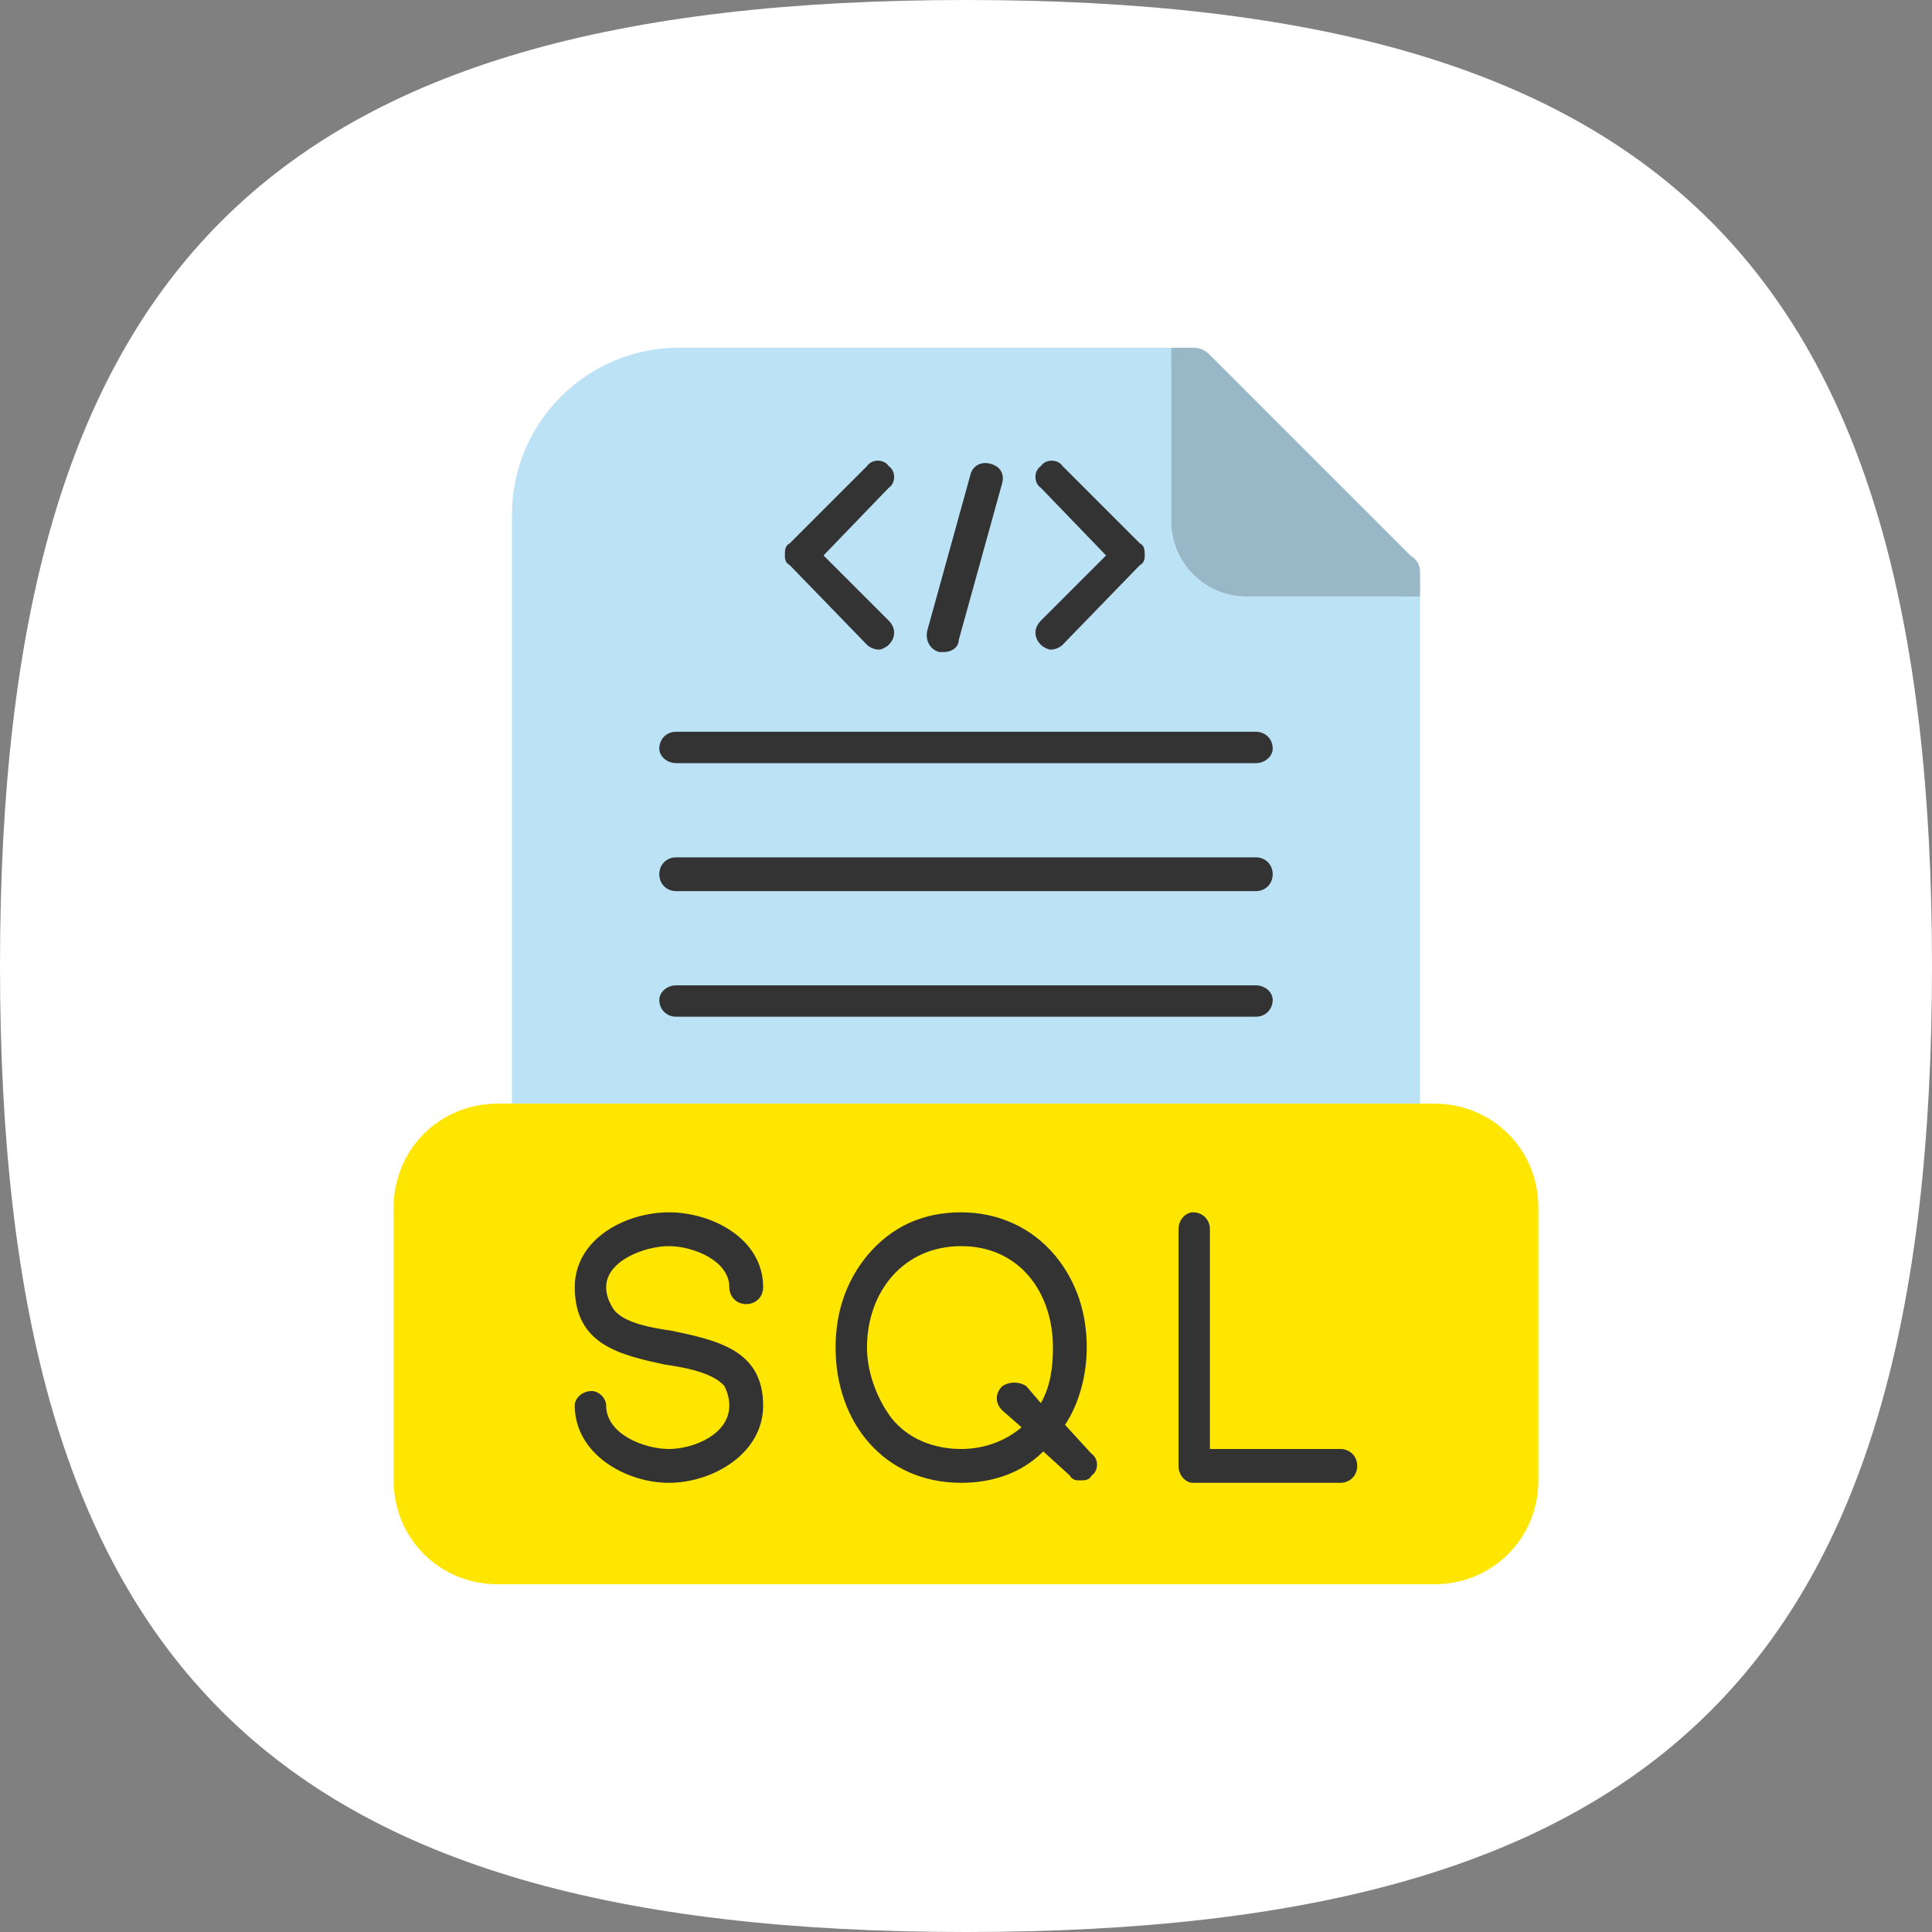 <svg xmlns="http://www.w3.org/2000/svg" xml:space="preserve" width="800px" height="800px" version="1.1" style="shape-rendering:geometricPrecision; text-rendering:geometricPrecision; image-rendering:optimizeQuality; fill-rule:evenodd; clip-rule:evenodd" viewBox="0 0 800 800" xmlns:xlink="http://www.w3.org/1999/xlink">
 <rect x="0" y="0" width="800" height="800" fill="#808080" stroke="none"/>
 <defs>
  <style type="text/css">
   
    .fil4 {fill:#333333}
    .fil2 {fill:#98B7C7}
    .fil1 {fill:#BCE2F6}
    .fil0 {fill:#EBEBEB}
    .fil3 {fill:#FFE600}
   
  </style>
 </defs>
 <g id="Layer_x0020_1">
  <path class="fil0" d="M400 0c289,0 400,111 400,400 0,289 -111,400 -400,400 -289,0 -400,-111 -400,-400 0,-289 111,-400 400,-400z" id="id_101" style="fill: rgb(255, 255, 255);"></path>
  <g id="_606440312">
   <g>
    <path class="fil1" d="M212 457l0 -244c0,-38 31,-69 69,-69l197 0 16 0c-1,0 -2,0 -3,1 -3,1 -6,5 -6,8l0 63c0,17 14,31 31,31l62 0 1 0c4,0 8,-4 9,-8l0 15 0 203 -376 0z" id="id_102"></path>
    <path class="fil2" d="M579 247c0,0 0,0 -1,0l-62 0c-17,0 -31,-14 -31,-31l0 -63 0 -9 9 0c3,0 5,1 7,3l83 83c3,2 4,4 4,7 0,1 0,1 0,2l0 8 -9 0z" id="id_103"></path>
   </g>
   <path class="fil3" d="M594 656l-388 0c-24,0 -43,-19 -43,-43l0 -113c0,-24 19,-43 43,-43l388 0c24,0 43,19 43,43l0 113c0,24 -19,43 -43,43z" id="id_104"></path>
   <path class="fil4" d="M520 421l-240 0c-4,0 -7,-3 -7,-7 0,-3 3,-6 7,-6l240 0c4,0 7,3 7,6 0,4 -3,7 -7,7zm0 -52l-240 0c-4,0 -7,-3 -7,-7 0,-4 3,-7 7,-7l240 0c4,0 7,3 7,7 0,4 -3,7 -7,7zm0 -53l-240 0c-4,0 -7,-3 -7,-6 0,-4 3,-7 7,-7l240 0c4,0 7,3 7,7 0,3 -3,6 -7,6zm-62 -86l-27 -28c-3,-2 -3,-7 0,-9 2,-3 7,-3 9,0l32 32c2,1 2,3 2,5 0,1 0,3 -2,4l-32 33c-1,1 -3,2 -5,2 -1,0 -3,-1 -4,-2 -3,-3 -3,-7 0,-10l27 -27zm-117 0l27 27c3,3 3,7 0,10 -1,1 -3,2 -4,2 -2,0 -4,-1 -5,-2l-32 -33c-2,-1 -2,-3 -2,-4 0,-2 0,-4 2,-5l32 -32c2,-3 7,-3 9,0 3,2 3,7 0,9l-27 28zm50 40c-1,0 -1,0 -2,0 -4,-1 -6,-5 -5,-9l18 -65c1,-3 4,-5 8,-4 4,1 6,4 5,8l-18 65c0,3 -3,5 -6,5z" id="id_105"></path>
  </g>
  <path class="fil4" d="M501 600l54 0c4,0 7,3 7,7 0,4 -3,7 -7,7l-61 0c-3,0 -6,-3 -6,-7l0 -98c0,-4 3,-7 6,-7 4,0 7,3 7,7l0 91zm-224 14c-18,0 -39,-12 -39,-32 0,-3 3,-6 7,-6 3,0 6,3 6,6 0,12 16,18 26,18 10,0 25,-6 25,-18 0,-3 -1,-6 -2,-8 -5,-6 -18,-8 -25,-9 -18,-4 -37,-8 -37,-32 0,-20 21,-31 39,-31 18,0 39,11 39,31 0,4 -3,7 -7,7 -4,0 -7,-3 -7,-7 0,-11 -15,-17 -25,-17 -10,0 -26,6 -26,17 0,3 1,6 3,9 4,6 17,8 24,9 19,4 38,8 38,31 0,20 -21,32 -39,32zm164 -24l11 12c3,2 3,7 0,9 -1,2 -3,2 -5,2 -1,0 -3,0 -4,-2l-11 -10c-9,9 -21,13 -34,13 -32,0 -52,-25 -52,-56 0,-14 4,-27 13,-38 10,-12 23,-18 39,-18 15,0 29,6 39,18 9,11 13,24 13,38 0,11 -3,23 -9,32zm-18 1l-8 -7c-3,-3 -3,-7 0,-10 3,-2 7,-2 10,0l6 7c4,-7 5,-15 5,-23 0,-23 -14,-42 -38,-42 -24,0 -39,19 -39,42 0,10 4,21 10,29 7,9 18,13 29,13 9,0 18,-3 25,-9z" id="id_106"></path>
 </g>
</svg>